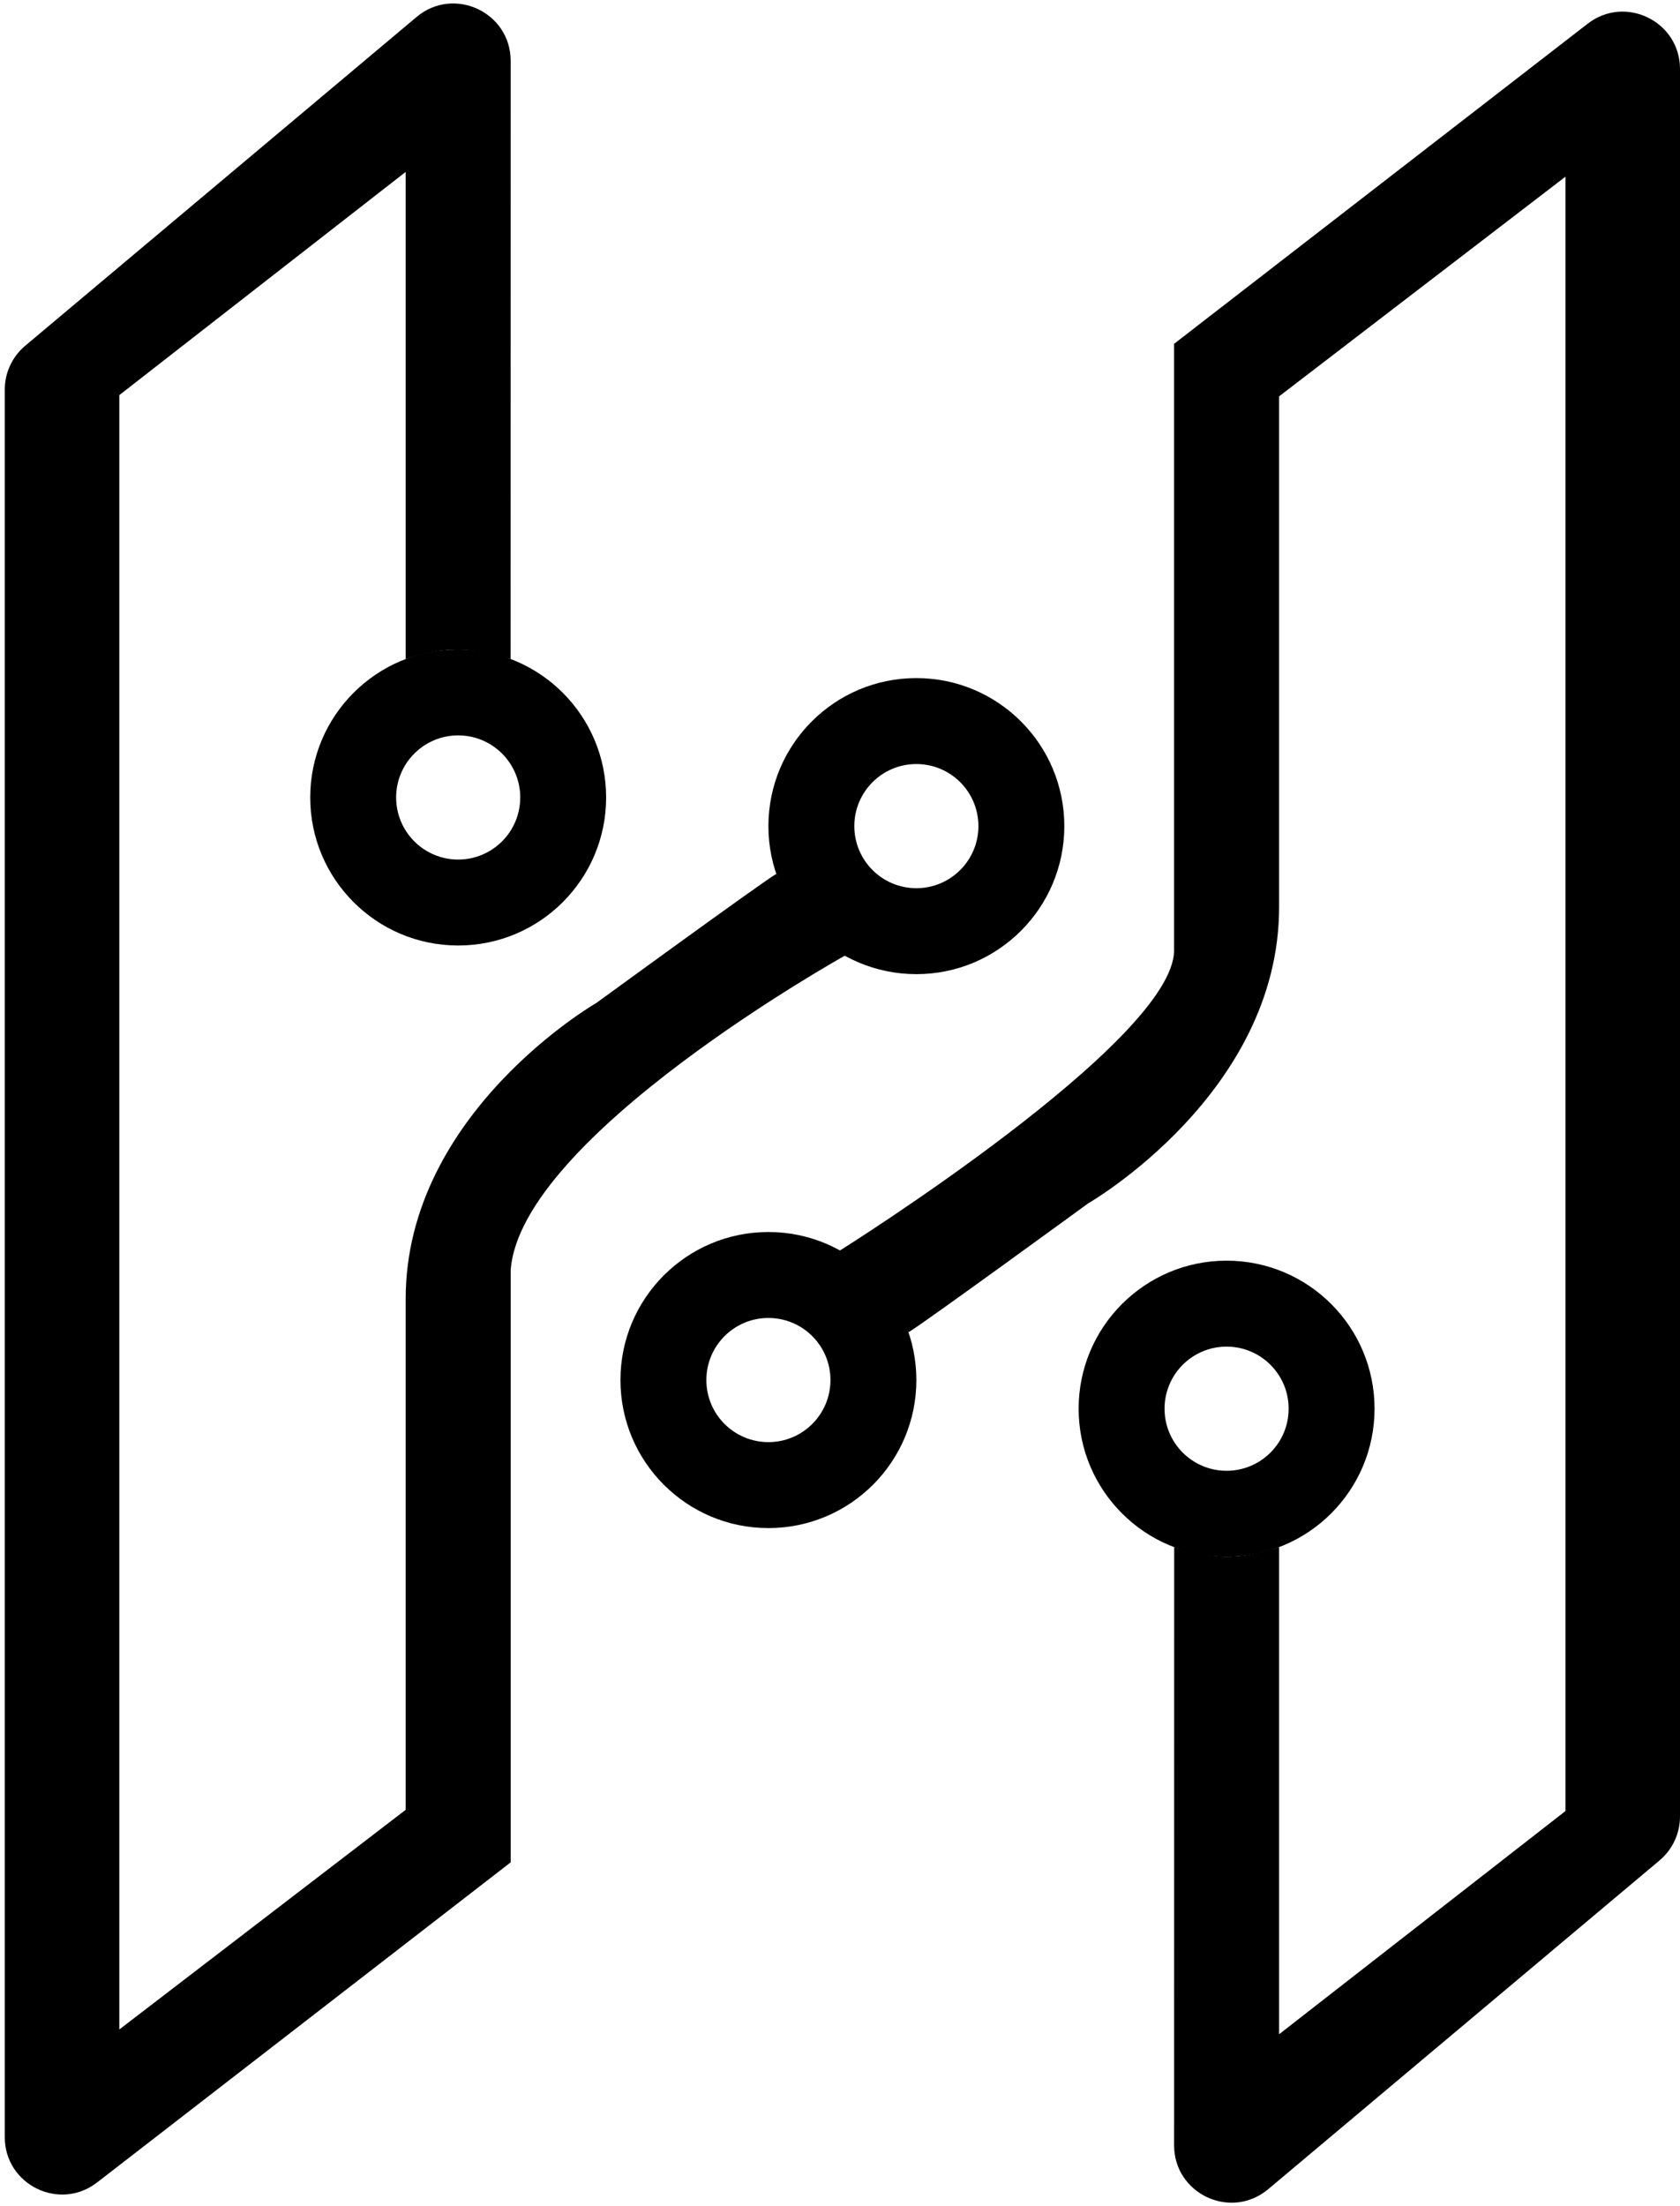 <svg width="176" height="231" viewBox="0 0 176 231" fill="none" xmlns="http://www.w3.org/2000/svg">
<path d="M123 36L166.329 2.482C170.272 -0.569 176 2.242 176 7.227V190.203C176 191.976 175.216 193.658 173.858 194.798L132.86 229.221C128.956 232.499 123.001 229.723 123.002 224.625L123.011 162C127.126 163.192 129.494 163.447 134 162V213L164 189.629V18.5L134 41.5V95C134 114.5 114 126 114 126C114 126 96.852 138.5 95.176 139.5C92.989 134.053 87.647 131.314 88 130.932C88 130.932 123 109 123 99.5V36Z" fill="black"/>
<path fill-rule="evenodd" clip-rule="evenodd" d="M80.5 160C89.06 160 96 153.06 96 144.5C96 135.94 89.06 129 80.5 129C71.94 129 65 135.94 65 144.5C65 153.06 71.94 160 80.5 160ZM80.5 151C84.09 151 87 148.09 87 144.5C87 140.91 84.09 138 80.5 138C76.91 138 74 140.91 74 144.5C74 148.09 76.91 151 80.5 151Z" fill="black"/>
<path fill-rule="evenodd" clip-rule="evenodd" d="M128.5 163C137.06 163 144 156.06 144 147.5C144 138.94 137.06 132 128.5 132C119.94 132 113 138.94 113 147.5C113 156.06 119.94 163 128.5 163ZM128.5 154C132.09 154 135 151.09 135 147.5C135 143.91 132.09 141 128.5 141C124.91 141 122 143.91 122 147.5C122 151.09 124.91 154 128.5 154Z" fill="black"/>
<path d="M53.5 195L10.171 228.518C6.228 231.569 0.5 228.758 0.5 223.773V40.797C0.5 39.024 1.284 37.342 2.642 36.202L43.64 1.779C47.544 -1.499 53.499 1.277 53.498 6.375L53.489 69C49.374 67.808 47.006 67.553 42.5 69V18L12.5 41.371V212.5L42.5 189.5V136C42.5 116.5 62.5 105 62.5 105C62.5 105 79.648 92.5 81.324 91.5C83.632 97.026 88.872 99.789 88.5 100.068C88.5 100.068 54.5 119 53.5 133V195Z" fill="black"/>
<path fill-rule="evenodd" clip-rule="evenodd" d="M96 71C87.44 71 80.5 77.94 80.5 86.5C80.5 95.06 87.44 102 96 102C104.56 102 111.5 95.06 111.5 86.5C111.5 77.94 104.56 71 96 71ZM96 80C92.41 80 89.5 82.91 89.5 86.5C89.5 90.09 92.41 93 96 93C99.59 93 102.5 90.09 102.5 86.5C102.5 82.91 99.59 80 96 80Z" fill="black"/>
<path fill-rule="evenodd" clip-rule="evenodd" d="M48 68C39.44 68 32.5 74.94 32.5 83.5C32.5 92.06 39.44 99 48 99C56.56 99 63.5 92.06 63.5 83.5C63.5 74.94 56.56 68 48 68ZM48 77C44.41 77 41.5 79.91 41.5 83.5C41.5 87.09 44.41 90 48 90C51.59 90 54.5 87.09 54.5 83.5C54.5 79.91 51.59 77 48 77Z" fill="black"/>
</svg>
